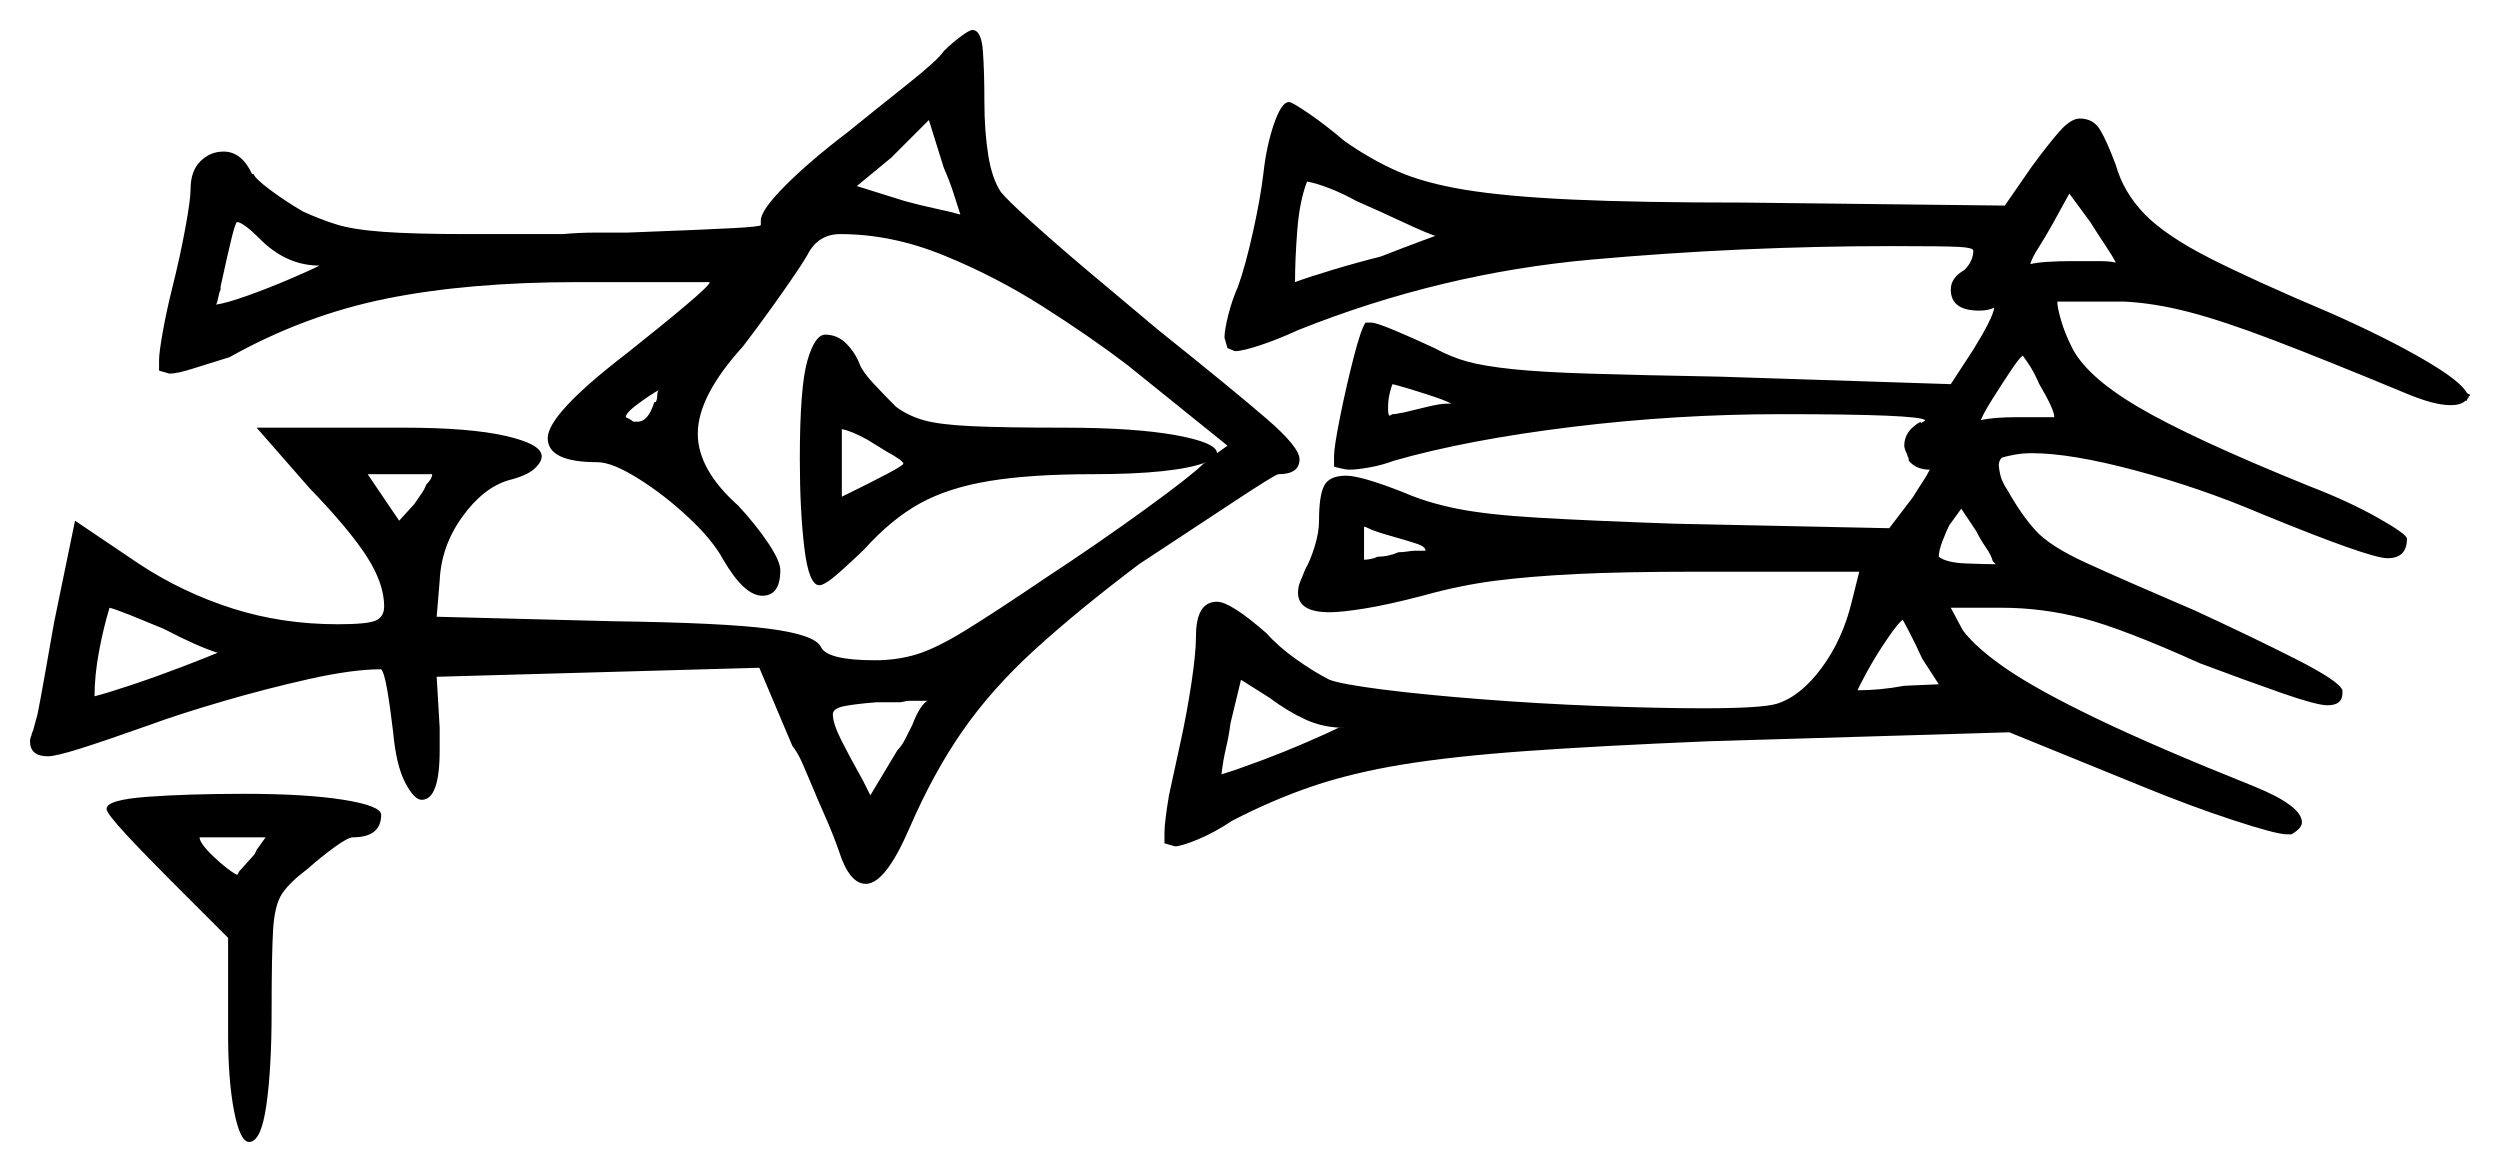 <svg xmlns="http://www.w3.org/2000/svg" width="833.0" height="390.5" viewBox="0 0 833.0 390.5"><path d="M72.5 217.5Q66.0 215.5 54.5 209.5Q48.5 207.0 43.5 205.0Q38.5 203.0 36.5 202.5Q34.5 209.0 33.0 217.0Q31.5 225.0 31.5 232.0Q35.5 231.0 43.75 228.25Q52.0 225.5 60.5 222.25Q69.0 219.0 72.5 217.5ZM86.0 282.5 88.5 279.0H66.5Q66.5 281.0 71.25 285.5Q76.0 290.0 79.0 291.5Q79.5 291.0 79.5 290.75Q79.5 290.5 80.0 290.0L84.5 285.0Q85.0 284.5 85.25 283.75Q85.5 283.0 86.0 282.5ZM446.0 242.5H448.0Q441.0 242.5 435.0 239.75Q429.0 237.0 423.0 232.5L413.5 226.5L410.0 241.0Q409.5 245.0 408.5 249.25Q407.5 253.5 407.0 258.0Q412.0 256.5 420.0 253.5Q428.0 250.5 435.5 247.25Q443.0 244.0 446.0 242.5ZM87.5 80.5 86.5 79.5Q84.0 77.0 82.0 75.5Q80.0 74.0 79.0 74.0Q78.5 74.0 77.25 79.0Q76.0 84.0 73.5 95.5V96.5Q73.0 97.5 72.75 99.0Q72.5 100.5 72.0 101.5Q75.5 101.0 82.5 98.5Q89.5 96.0 96.5 93.0Q103.5 90.0 106.5 88.5Q96.0 88.5 87.5 80.5ZM144.0 158.0H122.5L133.0 173.5L138.0 168.0Q139.0 166.5 140.25 164.75Q141.5 163.0 142.0 161.5Q144.0 159.5 144.0 158.0ZM218.0 134.0H218.5Q219.0 133.0 219.0 131.75Q219.0 130.5 219.5 130.0Q217.5 131.0 213.0 134.25Q208.5 137.5 208.5 139.0Q208.5 139.0 209.5 139.5Q210.5 140.0 211.0 140.5H212.5Q216.0 140.5 218.0 134.0ZM295.5 150.5 289.0 146.5Q283.5 143.5 280.5 143.0V165.5Q301.0 155.5 301.0 154.5Q301.0 153.5 295.5 150.5ZM290.0 265.0 299.0 250.0Q300.5 248.5 301.75 246.0Q303.0 243.5 304.0 241.5Q306.5 235.0 309.0 233.5H306.0Q305.0 233.5 303.5 233.5Q302.0 233.5 300.0 234.0H292.0Q285.5 234.5 281.5 235.25Q277.5 236.0 277.5 238.0Q277.5 241.0 280.25 246.5Q283.0 252.0 287.5 260.0ZM471.5 181.0Q468.5 180.0 464.0 178.75Q459.5 177.5 457.0 176.5Q455.0 175.5 454.5 175.5V186.5Q455.5 186.5 456.75 186.25Q458.0 186.0 459.0 185.5Q462.5 185.5 466.0 184.0Q467.5 184.0 469.0 183.75Q470.5 183.5 471.5 183.5H475.0Q475.0 182.0 471.5 181.0ZM646.0 228.0 640.5 219.5Q638.0 214.0 636.0 210.25Q634.0 206.5 634.0 206.5Q632.5 207.5 628.75 213.0Q625.0 218.5 622.0 224.0Q619.0 229.5 619.0 230.0Q626.5 230.0 634.5 228.5ZM320.0 71.5Q319.0 68.5 317.75 64.5Q316.5 60.5 314.5 56.0L309.5 40.0L297.0 52.5L285.5 62.0L301.5 67.0Q307.0 68.5 311.75 69.5Q316.5 70.5 320.0 71.5ZM478.5 78.5 479.5 79.0Q476.0 78.0 468.0 74.25Q460.0 70.5 452.0 67.0Q447.5 64.5 443.0 62.75Q438.5 61.0 435.5 60.5Q433.0 67.0 432.25 76.75Q431.5 86.5 431.5 94.0Q435.5 92.5 443.75 90.0Q452.0 87.5 460.0 85.5Q469.0 82.0 473.75 80.25Q478.5 78.5 478.5 78.5ZM482.0 134.5H483.5Q482.0 133.5 475.0 131.25Q468.0 129.0 464.0 128.0Q463.5 129.0 463.0 131.25Q462.5 133.5 462.5 136.0Q462.5 138.5 463.0 138.5L464.0 138.0Q465.0 138.0 466.0 137.75Q467.0 137.5 467.5 137.5Q471.5 136.5 475.75 135.5Q480.0 134.5 482.0 134.5ZM665.0 188.0 664.0 187.0Q663.5 185.0 661.75 182.5Q660.0 180.0 658.5 177.0L653.5 169.5L649.5 175.0Q648.5 177.0 647.25 180.25Q646.0 183.5 646.0 185.5Q648.5 187.5 655.25 187.75Q662.0 188.0 665.0 188.0ZM679.5 128.0Q677.5 123.5 675.75 121.0Q674.0 118.5 674.0 118.5Q673.0 119.0 670.0 123.5Q667.0 128.0 664.0 132.75Q661.0 137.5 660.0 140.0Q664.0 139.0 672.5 139.0H684.5Q684.5 136.5 679.5 128.0ZM705.0 87.5Q704.0 85.5 701.5 81.75Q699.0 78.0 696.5 74.0L689.5 64.5L684.0 74.5Q681.5 79.0 679.25 82.5Q677.0 86.0 676.5 88.0Q680.5 87.0 691.0 87.0Q696.0 87.0 699.5 87.0Q703.0 87.0 705.0 87.5ZM35.5 269.5Q35.5 266.5 49.0 265.5Q62.5 264.5 81.5 264.5Q102.0 264.5 114.5 266.5Q127.0 268.5 127.0 271.5Q127.0 279.0 117.5 279.0Q116.0 279.0 111.5 282.25Q107.0 285.5 102.5 289.5Q96.5 294.0 94.0 297.75Q91.5 301.5 91.0 309.75Q90.5 318.0 90.5 337.0Q90.5 356.0 88.75 368.25Q87.0 380.5 83.0 380.5Q80.0 380.5 78.0 370.25Q76.0 360.0 76.0 344.5V312.5L57.0 293.5Q48.5 285.0 42.0 278.0Q35.5 271.0 35.5 269.5ZM266.5 153.0Q266.5 129.0 269.0 120.25Q271.5 111.5 275.0 111.5Q279.0 111.5 282.0 114.5Q285.0 117.5 286.5 121.5Q287.5 124.0 291.25 128.0Q295.0 132.0 298.5 135.5Q302.5 138.5 307.75 140.0Q313.0 141.5 323.75 142.0Q334.5 142.5 354.5 142.5Q378.0 142.5 391.75 145.0Q405.5 147.5 405.5 151.0L409.0 148.5L375.5 121.5Q363.0 112.0 347.25 102.0Q331.5 92.0 314.25 85.0Q297.0 78.0 280.0 78.0Q272.5 78.0 269.0 85.0Q267.0 88.5 260.5 97.75Q254.0 107.0 247.5 115.5Q232.5 132.0 232.5 144.5Q232.5 156.5 246.0 168.5Q252.0 175.0 256.0 181.0Q260.0 187.0 260.0 190.0Q260.0 198.5 254.0 198.5Q248.0 198.5 241.0 186.5Q237.5 180.0 229.5 172.5Q221.5 165.0 212.75 159.5Q204.0 154.0 199.0 154.0Q182.5 154.0 182.5 146.0Q182.5 138.0 208.5 118.0Q220.5 108.5 228.5 101.75Q236.5 95.0 236.5 94.0H192.5Q156.0 94.0 128.75 99.5Q101.5 105.0 76.5 119.0Q70.0 121.0 64.5 122.75Q59.0 124.5 56.5 124.5L53.0 123.5V120.0Q53.0 117.5 54.25 110.5Q55.5 103.5 57.5 95.5Q60.0 85.5 61.75 76.0Q63.5 66.5 63.5 63.0Q63.5 57.0 66.75 53.75Q70.0 50.5 74.5 50.5Q80.5 50.5 84.0 58.0H84.5Q85.0 59.5 90.0 63.25Q95.0 67.0 101.0 70.5Q106.5 73.0 112.0 74.75Q117.5 76.5 127.75 77.25Q138.0 78.0 156.0 78.0H187.5Q193.0 77.5 198.5 77.5Q204.0 77.5 209.0 77.5Q235.5 76.5 244.5 76.0Q253.5 75.5 253.5 75.0V73.5Q253.5 70.0 261.75 61.75Q270.0 53.5 282.5 44.0Q293.0 35.5 302.75 27.75Q312.5 20.0 314.5 17.0Q317.0 14.5 320.0 12.25Q323.0 10.0 324.0 10.0Q327.0 10.0 327.5 17.0Q328.0 24.0 328.0 34.0Q328.0 43.5 329.25 51.5Q330.5 59.5 333.5 64.0Q335.5 66.5 343.5 73.75Q351.5 81.0 362.75 90.5Q374.0 100.0 386.0 110.0Q411.0 130.0 422.0 139.5Q433.0 149.0 433.0 153.0Q433.0 158.0 426.0 158.0Q425.0 158.0 411.0 167.25Q397.0 176.5 379.5 188.0Q359.0 203.5 344.75 216.5Q330.5 229.5 320.75 243.5Q311.0 257.5 303.0 276.0Q295.0 294.5 288.5 294.5Q283.0 294.5 279.5 283.5Q279.0 282.0 277.75 278.75Q276.5 275.5 274.5 271.0Q272.5 266.5 270.0 260.5L268.5 257.0Q267.5 254.5 266.5 252.5Q265.5 250.5 264.0 248.5L253.0 222.5L145.5 225.5L146.5 242.5V250.0Q146.5 266.5 140.5 266.5Q138.0 266.5 135.0 260.75Q132.0 255.0 131.0 244.0Q130.0 235.5 129.0 229.75Q128.0 224.0 127.0 223.0Q117.5 223.0 103.0 226.25Q88.5 229.5 74.0 233.75Q59.5 238.0 50.0 241.5Q34.5 247.0 26.5 249.5Q18.5 252.0 16.0 252.0Q10.0 252.0 10.0 247.0Q10.0 246.0 10.5 245.0Q10.5 244.5 10.75 244.0Q11.0 243.5 11.0 243.5L12.5 238.0Q13.5 233.0 15.0 224.5Q16.5 216.0 18.0 207.5L25.0 173.5L46.5 188.0Q61.0 197.5 77.5 202.75Q94.0 208.0 112.5 208.0Q122.5 208.0 125.25 206.75Q128.0 205.5 128.0 202.0Q128.0 194.5 122.25 185.5Q116.5 176.5 103.0 162.5L85.5 142.5H134.5Q156.5 142.5 168.5 145.25Q180.5 148.0 180.5 152.0Q180.5 154.0 178.0 156.25Q175.5 158.5 169.5 160.0Q161.0 162.5 154.0 172.25Q147.0 182.0 146.5 193.5L145.5 205.5L204.5 207.0Q241.0 207.5 256.25 209.5Q271.5 211.5 273.5 215.5Q275.5 220.0 291.5 220.0Q299.0 220.0 305.5 218.0Q312.0 216.0 321.75 210.0Q331.5 204.0 348.5 192.5Q366.0 181.0 381.5 169.75Q397.0 158.5 401.0 154.5L402.0 154.0Q391.5 158.0 364.0 158.0Q343.5 158.0 329.75 160.25Q316.0 162.5 306.5 167.75Q297.0 173.0 288.0 183.0Q286.0 185.0 280.5 190.0Q275.0 195.0 273.0 195.0Q269.5 195.0 268.0 182.5Q266.5 170.0 266.5 153.0ZM421.0 57.5Q422.0 48.5 424.5 41.25Q427.0 34.0 429.5 34.0Q430.5 34.0 436.0 37.75Q441.5 41.5 448.0 47.0Q456.5 53.0 465.5 57.0Q474.5 61.0 488.25 63.25Q502.0 65.5 524.0 66.5Q546.0 67.5 581.0 67.5L668.0 68.5L677.0 55.5Q682.5 48.0 686.25 43.75Q690.0 39.5 693.0 39.5Q697.5 39.5 699.75 43.25Q702.0 47.0 705.0 55.0Q707.5 64.0 714.5 71.25Q721.5 78.5 736.25 86.0Q751.0 93.5 777.0 104.5Q795.0 112.5 807.5 119.75Q820.0 127.0 822.0 131.0L823.0 131.5Q823.0 132.0 822.75 132.0Q822.5 132.0 822.5 132.5Q822.5 132.5 822.25 132.75Q822.0 133.0 822.0 133.5H821.5Q820.0 135.0 816.5 135.0Q811.0 135.0 801.5 131.0Q775.0 120.0 758.0 113.5Q741.0 107.0 729.5 104.0Q718.0 101.0 708.0 100.5H685.5Q685.5 102.5 686.75 106.75Q688.0 111.0 690.0 115.0Q694.5 125.0 712.25 135.5Q730.0 146.0 769.5 162.0Q782.5 167.0 792.25 172.5Q802.0 178.0 802.0 179.5Q802.0 186.0 795.5 186.0Q789.5 186.0 753.0 171.0Q733.0 162.5 711.5 156.75Q690.0 151.0 677.0 151.0Q674.0 151.0 671.25 151.5Q668.5 152.0 667.0 152.5Q666.0 153.5 666.0 155.0Q666.0 156.0 666.5 158.25Q667.0 160.5 669.0 163.5Q673.5 171.5 678.25 176.75Q683.0 182.0 695.0 187.5Q707.0 193.0 731.5 203.5Q751.0 212.5 765.25 219.75Q779.5 227.0 780.5 230.0V231.0Q780.5 235.0 775.5 235.0Q772.0 235.0 760.5 231.0Q749.0 227.0 733.0 221.0Q707.5 209.5 694.0 206.0Q680.5 202.5 667.0 202.5H650.0L654.0 210.0Q658.5 216.0 668.75 223.0Q679.0 230.0 698.75 239.5Q718.5 249.0 751.0 262.0Q767.0 268.5 767.0 274.0Q767.0 276.0 763.5 278.0H762.0Q758.5 278.0 744.0 273.25Q729.5 268.5 712.5 261.5L669.5 244.0L569.0 247.0Q533.0 248.5 508.5 250.25Q484.0 252.0 467.25 254.75Q450.5 257.5 437.25 262.0Q424.0 266.5 410.5 273.5Q404.5 277.5 399.0 279.75Q393.5 282.0 391.5 282.0L388.0 281.0V277.5Q388.0 274.0 389.5 265.0Q391.0 258.0 393.25 247.75Q395.5 237.5 397.0 227.5Q398.5 217.5 398.5 212.0Q398.5 200.5 405.5 200.5Q410.0 200.5 422.0 211.0Q426.0 215.5 432.0 219.75Q438.0 224.0 443.0 226.5Q447.0 228.0 460.75 229.75Q474.5 231.5 493.75 233.0Q513.0 234.5 532.75 235.25Q552.5 236.0 567.5 236.0Q587.0 236.0 592.0 234.5Q600.0 232.0 607.0 222.5Q614.0 213.0 617.0 200.5L619.5 190.5H564.0Q541.0 190.5 525.5 191.25Q510.0 192.0 498.25 193.5Q486.5 195.0 474.0 198.5Q462.5 201.5 454.75 202.75Q447.0 204.0 443.0 204.0Q432.5 204.0 432.5 197.5Q432.5 195.5 433.25 193.75Q434.0 192.0 435.0 189.5Q436.5 187.0 438.0 182.25Q439.5 177.5 439.5 173.5Q439.5 165.0 441.25 161.75Q443.0 158.5 448.5 158.5Q453.5 158.5 467.5 164.0Q475.5 167.5 485.5 169.5Q495.5 171.5 512.5 172.5Q529.5 173.5 558.0 174.5L629.5 176.0L637.5 165.5Q639.0 163.0 640.5 160.75Q642.0 158.5 643.0 156.5Q638.5 156.5 636.0 153.5Q636.0 152.5 635.75 152.25Q635.5 152.0 635.5 151.5Q634.5 149.5 634.5 148.5Q634.5 143.5 640.0 140.5V141.0Q641.0 140.5 641.25 140.25Q641.5 140.0 641.5 140.0Q639.5 138.0 593.5 138.0Q558.5 138.0 523.75 142.25Q489.0 146.5 464.5 153.5Q460.5 155.0 456.25 155.75Q452.0 156.5 449.5 156.5Q448.5 156.5 446.5 156.0Q444.5 155.5 444.5 155.5V152.0Q444.5 149.0 446.5 139.0Q448.5 129.0 451.0 119.25Q453.5 109.5 455.0 107.5H457.0Q458.5 107.5 464.5 110.0Q470.5 112.5 478.0 116.0Q483.5 119.0 489.0 120.5Q494.5 122.0 504.0 123.0Q513.5 124.0 529.75 124.5Q546.0 125.0 573.0 125.5L650.0 128.0L657.5 116.5Q664.0 106.0 664.5 102.5Q662.5 103.5 659.5 103.5Q650.0 103.5 650.0 96.5Q650.0 92.5 654.5 90.0Q657.5 87.0 657.5 83.5Q657.5 82.5 652.5 82.25Q647.5 82.0 630.5 82.0Q580.5 82.0 530.25 86.5Q480.0 91.0 432.5 110.0Q426.0 113.0 420.0 115.0Q414.0 117.0 411.5 117.0L409.0 116.0L408.0 112.5Q408.0 110.0 409.25 105.0Q410.5 100.0 412.5 95.5Q415.0 88.5 417.5 77.25Q420.0 66.0 421.0 57.5Z" fill="black" /></svg>